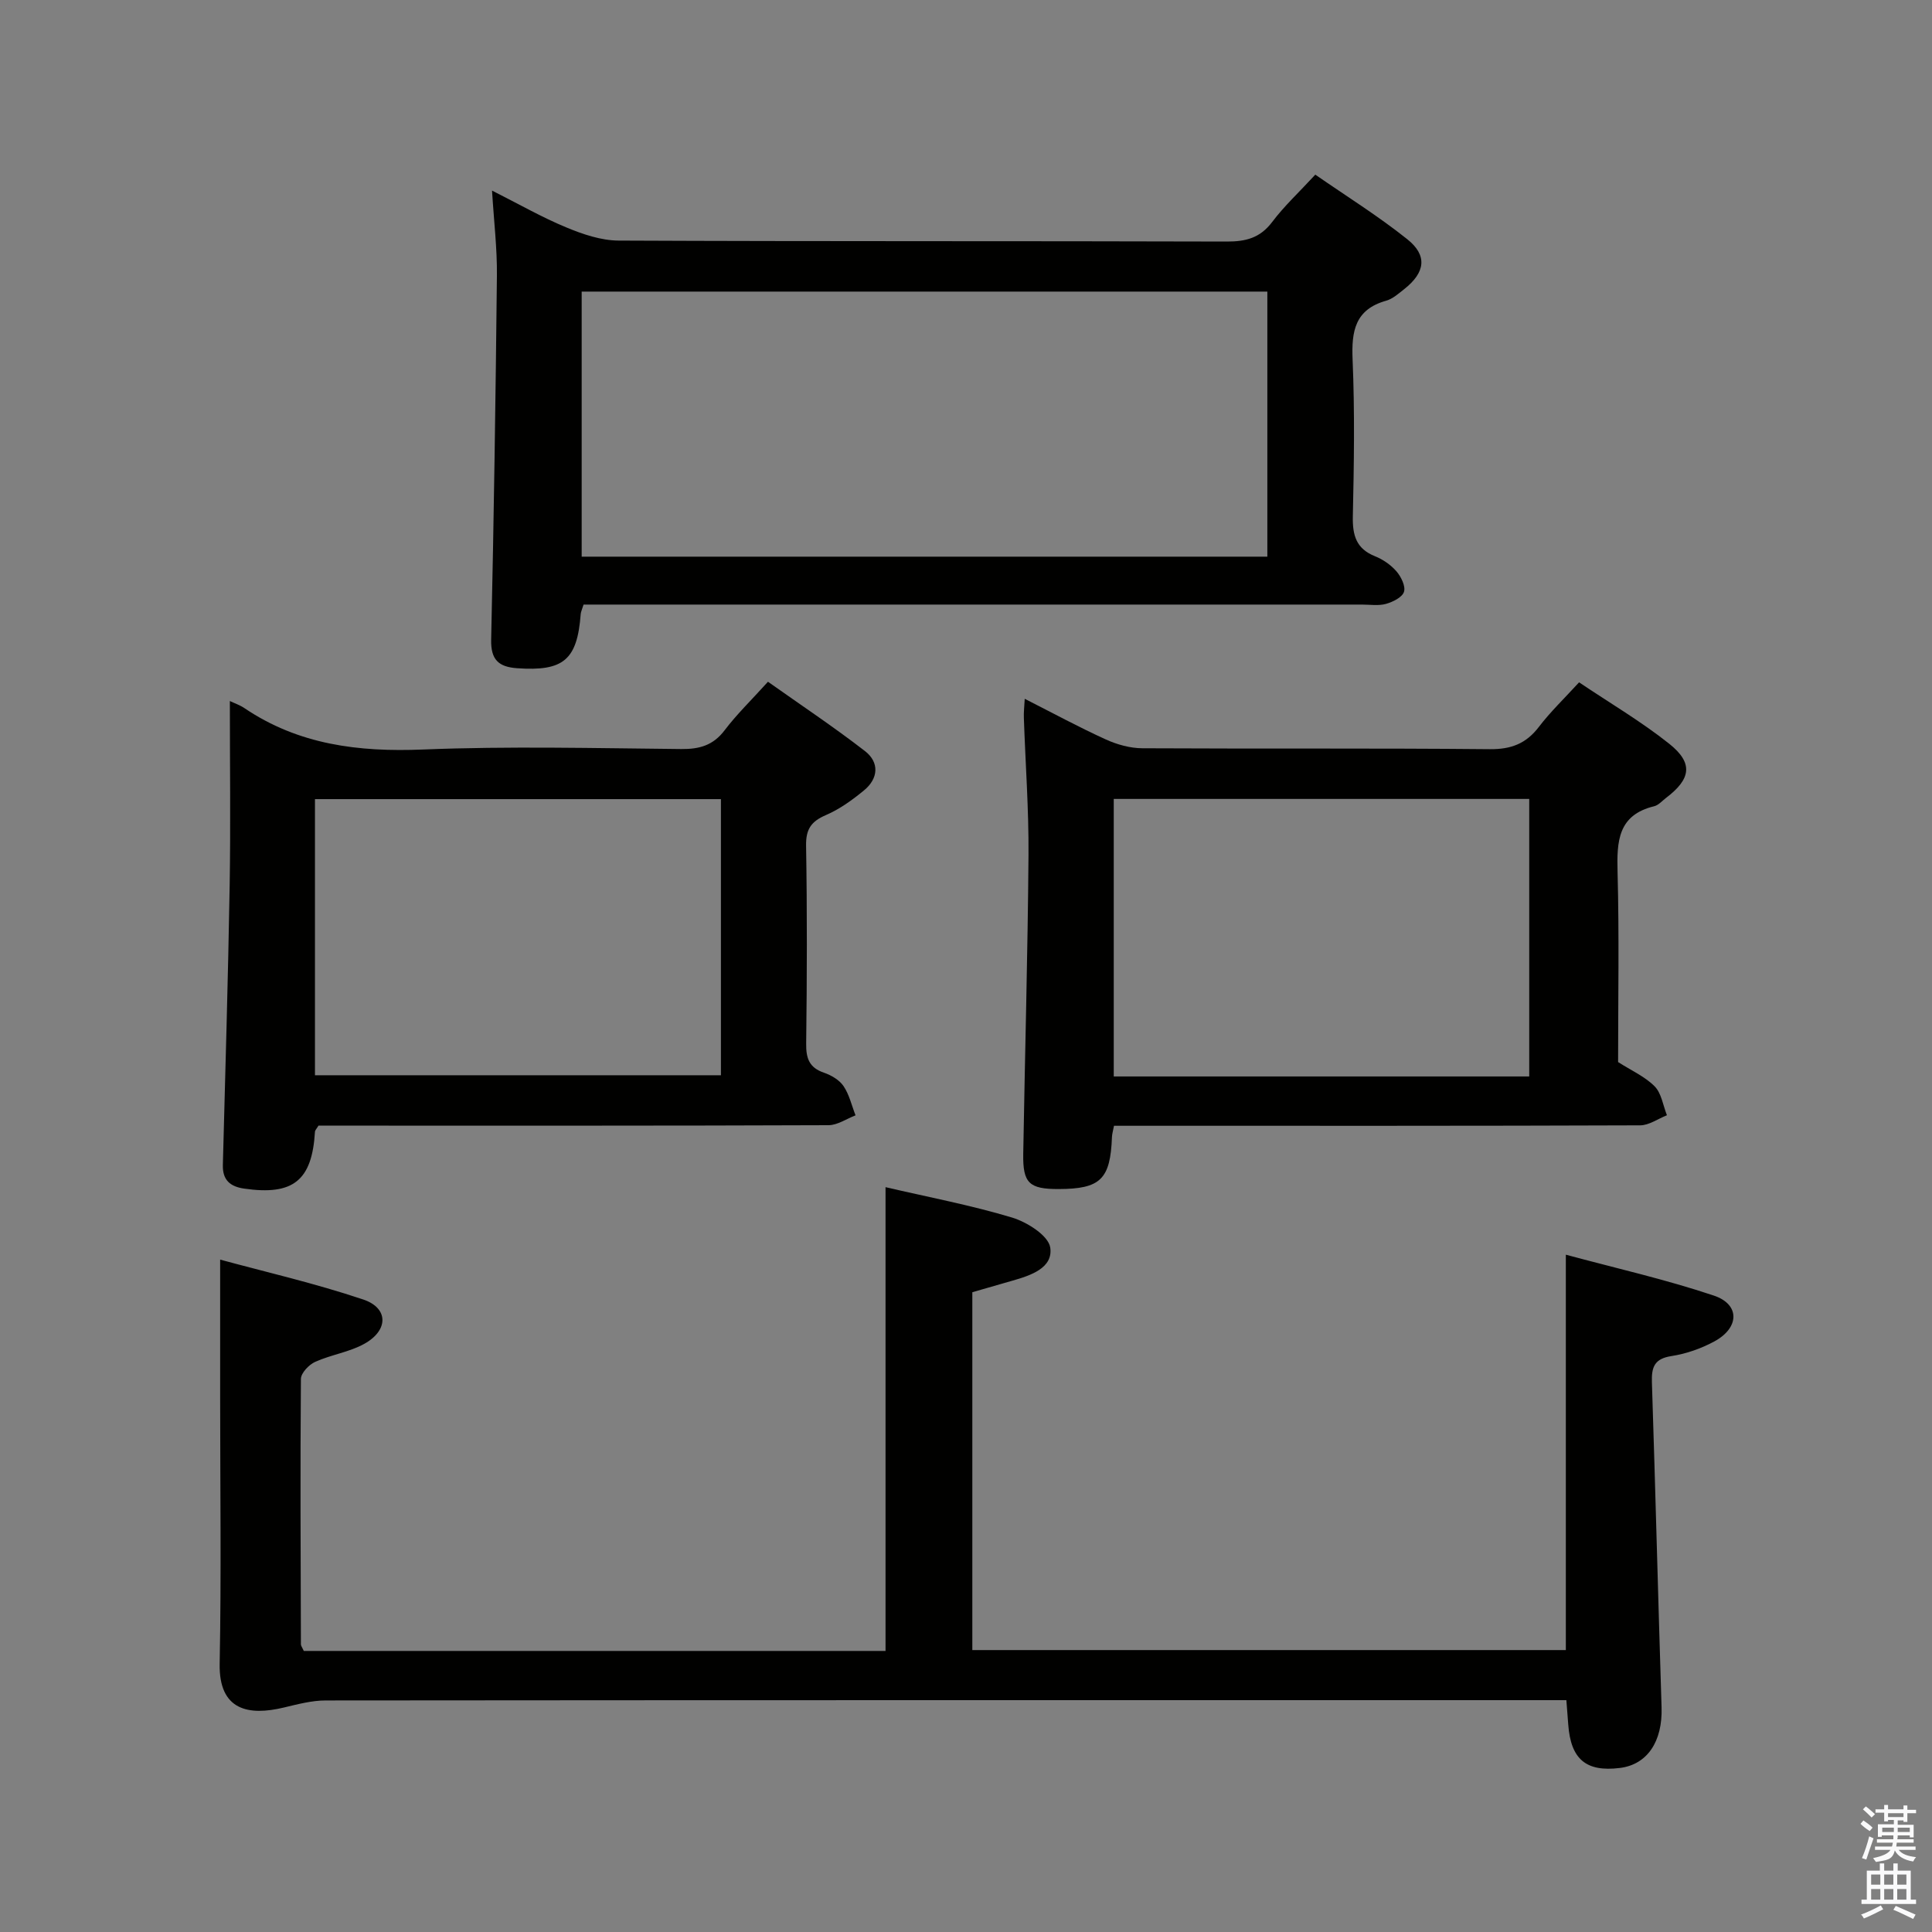 <svg enable-background="new 0 0 400 400" viewBox="0 0 400 400" xmlns="http://www.w3.org/2000/svg"><rect x="0" y="0" width="400" height="400" fill="#808080" stroke="none"/><path d="m385.2 377.6.6-.7c.6.4 1.3.9 1.9 1.5l-.6.7c-.8-.5-1.4-1-1.9-1.5zm.3 7.1c.6-1.4 1.1-2.9 1.5-4.5.3.1.6.3.9.4-.5 1.4-1 2.9-1.5 4.4zm.2-10.1.6-.6c.7.5 1.3 1.1 1.9 1.6l-.7.7c-.6-.6-1.2-1.2-1.8-1.7zm8.4-.8h.8v.9h1.8v.7h-1.8v1.8h-.8v-.3h-1.2v.9h3.3v2.6h-.8v-.4h-2.5c0 .3 0 .6-.1.8h3.4v.7h-3.5c0 .3-.1.6-.1.8h4v.7h-3.5c.7.9 1.9 1.3 3.6 1.5-.2.2-.4.5-.6.9-1.9-.3-3.2-1.1-3.8-2.3-.5 2.1-1.8 2-3.9 2.4-.2-.3-.4-.5-.6-.8 1.9-.4 3.1-.9 3.6-1.7h-3.2v-.7h3.5c.1-.2.1-.5.2-.8h-3.3v-.7h3.4c0-.2 0-.5 0-.8h-2.4v.3h-.8v-2.6h3.3v-.9h-1.2v.3h-.8v-1.8h-1.8v-.7h1.8v-.9h.8v.9h3.2zm-4.4 5.5h2.4c0-.3 0-.6 0-.9h-2.4zm1.2-3.1h3.2v-.8h-3.2zm4.4 2.2h-2.4v.9h2.5v-.9z" fill="#fafafb"/><path d="m389.2 385.8h.9v1.5h1.9v-1.5h.9v1.5h2.7v6h1.1v.9h-11.3v-.9h1.1v-6h2.7zm.2 8.7.5.8c-1.2.6-2.5 1.3-4 1.9-.2-.3-.3-.6-.6-.8 1.6-.6 3-1.3 4.1-1.9zm-2-4.3h1.9v-2.1h-1.9zm0 3.1h1.9v-2.2h-1.9zm2.7-3.1h1.9v-2.1h-1.9zm0 3.1h1.9v-2.2h-1.9zm2.4 1.3c1.4.6 2.7 1.2 4.1 1.8l-.5.9c-1.5-.7-2.8-1.4-4.1-1.9zm2.2-6.5h-1.9v2.1h1.9zm-1.9 5.2h1.9v-2.2h-1.9z" fill="#fafafb"/><g fill="#010100"><path d="m62.9 341.81h120.44c0-31.95 0-63.77 0-96.02 8.84 2.06 17.65 3.72 26.19 6.29 3.12.94 7.54 3.74 7.91 6.21.63 4.23-4.04 5.78-7.83 6.86-2.7.77-5.39 1.55-8.3 2.39v74.09h122.88c0-26.87 0-53.74 0-81.86 10.41 2.81 20.7 5.13 30.65 8.47 5.43 1.82 5.32 6.65.11 9.48-2.73 1.48-5.84 2.57-8.9 3.04-3.52.54-4.14 2.28-4.04 5.41.73 22.45 1.29 44.9 2 67.34.22 7.03-2.94 11.83-8.65 12.53-6.98.86-10.14-1.8-10.67-8.97-.11-1.47-.23-2.95-.39-5.07-2.08 0-4.01 0-5.93 0-83.64 0-167.28-.02-250.92.06-2.9 0-5.84.79-8.7 1.47-7.18 1.72-13.46.69-13.27-9.08.35-18.32.1-36.65.1-54.98 0-9.27 0-18.55 0-28.68 9.17 2.5 19.57 4.88 29.63 8.26 5.26 1.77 5.24 6.37.24 9.16-3.12 1.74-6.9 2.26-10.2 3.75-1.29.58-2.94 2.31-2.95 3.53-.15 18.32-.06 36.65 0 54.97.01.29.25.58.6 1.35z"/><path d="m120.82 125.17c-.32 1.03-.55 1.49-.59 1.95-.71 9.52-3.57 11.9-13.15 11.23-3.86-.27-5.49-1.76-5.39-5.95.56-25.12.93-50.24 1.19-75.37.06-5.57-.62-11.14-1.01-17.57 5.61 2.82 10.36 5.55 15.37 7.62 3.42 1.42 7.2 2.71 10.83 2.73 41.97.19 83.95.07 125.92.2 3.97.01 6.91-.75 9.4-4.05 2.48-3.29 5.55-6.14 8.93-9.8 6.39 4.43 12.99 8.54 19.03 13.36 4.25 3.38 3.73 6.9-.61 10.33-1.17.92-2.39 2.03-3.76 2.41-6.43 1.82-7.19 6.27-6.94 12.18.46 10.81.29 21.65.05 32.47-.08 3.9.68 6.69 4.58 8.25 1.65.66 3.29 1.79 4.45 3.13.96 1.11 1.93 3.08 1.56 4.24-.36 1.14-2.31 2.1-3.74 2.5-1.55.43-3.3.14-4.97.14-51.8 0-103.6 0-155.4 0-1.95 0-3.9 0-5.75 0zm-.39-9.92h141.96c0-18.54 0-36.74 0-54.88-47.52 0-94.61 0-141.96 0z"/><path d="m212.16 144.68c5.87 2.98 11.25 5.9 16.8 8.42 2.33 1.06 5.02 1.81 7.56 1.82 23.98.13 47.96-.04 71.93.19 4.42.04 7.52-1.15 10.17-4.63 2.39-3.13 5.28-5.89 8.31-9.21 6.42 4.32 12.88 8.11 18.68 12.73 5.02 4 4.49 7.29-.69 11.21-.79.6-1.54 1.49-2.43 1.71-7.54 1.82-7.76 7.28-7.59 13.65.35 13.14.11 26.29.11 39.32 2.7 1.73 5.53 2.98 7.56 5.02 1.42 1.43 1.74 3.95 2.55 5.99-1.85.73-3.7 2.08-5.55 2.09-34.3.13-68.6.09-102.91.09-1.96 0-3.92 0-6.02 0-.2 1.08-.4 1.7-.42 2.32-.33 8.77-2.37 10.76-11.06 10.78-6.08.01-7.41-1.22-7.31-7.27.35-20.62.93-41.25 1.09-61.87.07-9.46-.64-18.93-.96-28.4-.05-1.13.09-2.24.18-3.96zm104.45 78.19c0-19.51 0-38.53 0-57.46-28.92 0-57.45 0-86.02 0v57.46z"/><path d="m47.59 145.14c.96.46 2.07.83 3 1.46 11.24 7.6 23.66 9.12 36.98 8.58 17.8-.72 35.65-.27 53.47-.1 3.77.04 6.61-.75 8.99-3.89 2.5-3.3 5.51-6.21 8.97-10.04 6.74 4.77 13.59 9.33 20.08 14.35 3.02 2.34 2.8 5.68-.2 8.14-2.42 1.99-5.05 3.9-7.9 5.12-3.04 1.31-4.14 2.91-4.09 6.31.23 13.66.19 27.32.02 40.98-.04 3.05.61 4.99 3.68 6.04 1.51.52 3.19 1.5 4.05 2.77 1.2 1.77 1.69 4.02 2.49 6.06-1.86.71-3.73 2.03-5.59 2.04-33.32.13-66.64.09-99.97.09-1.97 0-3.94 0-5.63 0-.43.71-.72.97-.73 1.25-.6 10.12-4.5 13.25-14.65 11.79-2.87-.41-4.5-1.74-4.42-4.88.51-19.28 1.08-38.57 1.41-57.85.21-12.61.04-25.23.04-38.22zm17.62 77.48h84.05c0-19.29 0-38.21 0-57.17-28.19 0-56.05 0-84.05 0z"/></g></svg>